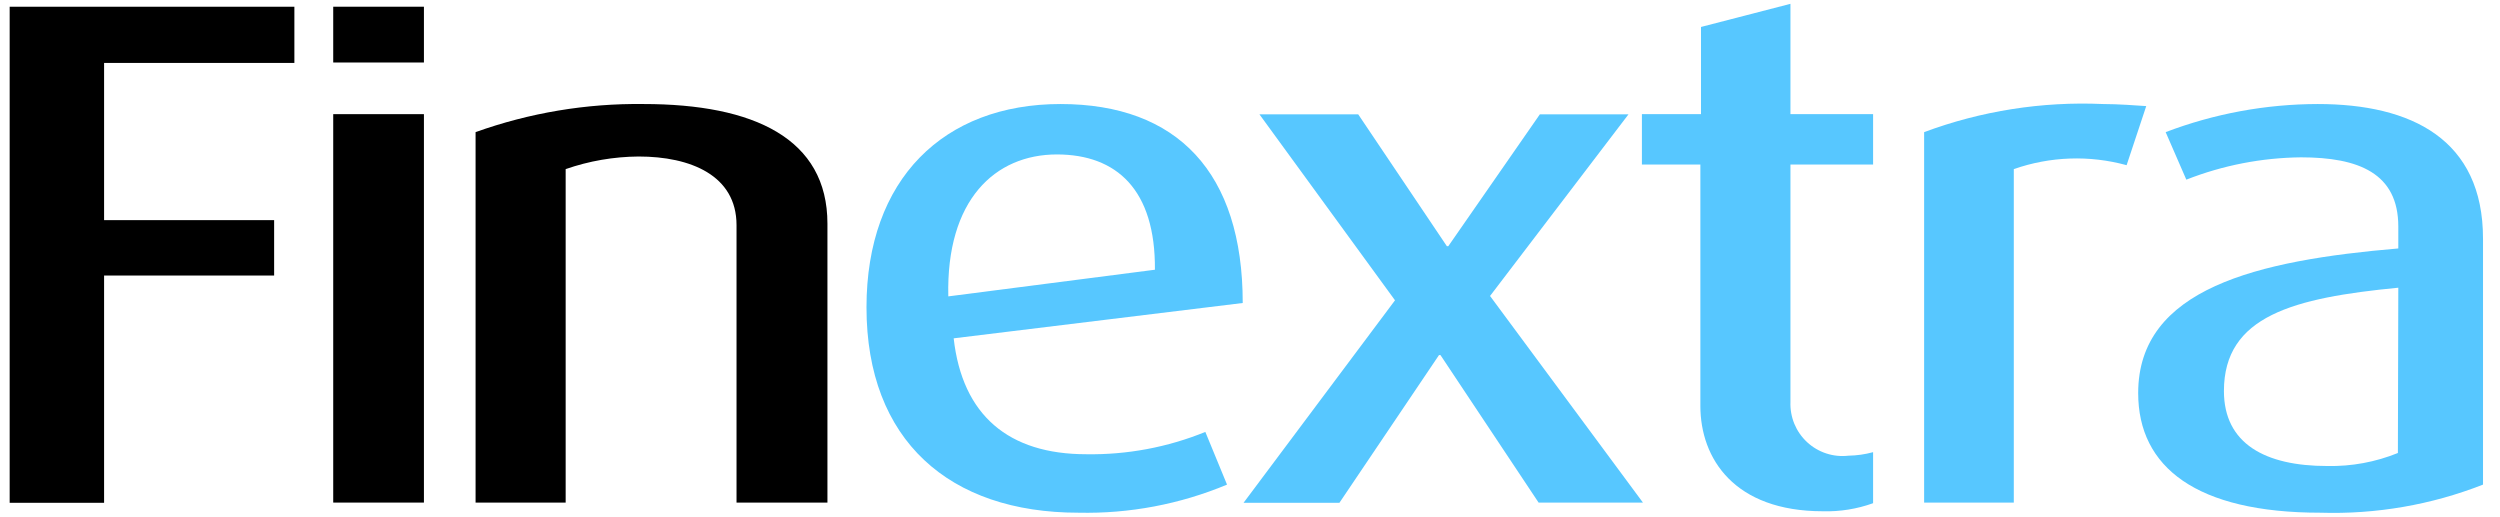 <svg width="121" height="25" viewBox="0 0 121 25" fill="none" xmlns="http://www.w3.org/2000/svg">
<g clip-path="url(#clip0_1913_66625)">
<path d="M5.038 3.045V10.655H13.268V13.335H5.038V24.335H0.468V0.325H14.248V3.045H5.038Z" fill="black"/>
<path d="M16.128 24.325V5.525H20.518V24.325H16.128Z" fill="black"/>
<path d="M35.648 24.325V10.895C35.648 8.485 33.418 7.575 30.908 7.575C29.706 7.584 28.514 7.79 27.378 8.185V24.325H23.018V6.395C25.626 5.461 28.379 5 31.148 5.035C36.488 5.035 40.048 6.705 40.048 10.825V24.325H35.648Z" fill="black"/>
<path d="M46.158 16.375C46.578 20.105 48.818 21.985 52.578 21.985C54.551 22.017 56.511 21.649 58.338 20.905L59.388 23.455C57.113 24.406 54.664 24.869 52.198 24.815C45.958 24.815 41.938 21.325 41.938 14.875C41.938 8.665 45.678 5.035 51.328 5.035C56.978 5.035 60.148 8.345 60.148 14.665L46.158 16.375ZM51.158 7.475C48.158 7.475 45.788 9.675 45.898 14.345L55.898 13.055C55.928 9.185 54.048 7.475 51.148 7.475H51.158Z" fill="#57C7FF"/>
<path d="M74.468 24.325L69.718 17.185H69.648L64.828 24.335H60.188L67.518 14.535L60.958 5.535H65.738L70.028 11.915H70.098L74.528 5.535H78.818L72.118 14.325L79.518 24.325H74.468Z" fill="#57C7FF"/>
<path d="M88.228 24.745C83.938 24.745 82.298 22.195 82.298 19.645V7.965H79.468V5.525H82.328V1.305L86.658 0.185V5.525H90.658V7.965H86.658V19.445C86.643 19.809 86.707 20.173 86.845 20.51C86.984 20.847 87.194 21.15 87.461 21.398C87.728 21.647 88.046 21.834 88.392 21.947C88.739 22.061 89.106 22.097 89.468 22.055C89.87 22.048 90.27 21.991 90.658 21.885V24.355C89.88 24.635 89.055 24.768 88.228 24.745Z" fill="#57C7FF"/>
<path d="M102.928 7.995C101.131 7.502 99.227 7.568 97.468 8.185V24.325H93.128V6.395C95.891 5.367 98.833 4.904 101.778 5.035C102.518 5.035 103.418 5.105 103.878 5.135L102.928 7.995Z" fill="#57C7FF"/>
<path d="M112.308 24.815C106.308 24.815 103.488 22.615 103.488 19.025C103.488 13.965 109.238 12.605 116.078 12.025V10.965C116.078 8.385 114.158 7.615 111.368 7.615C109.468 7.635 107.587 8.001 105.818 8.695L104.818 6.395C107.169 5.5 109.663 5.04 112.178 5.035C116.718 5.035 120.178 6.745 120.178 11.555V23.455C117.674 24.437 114.997 24.899 112.308 24.815ZM116.078 13.925C111.018 14.415 107.638 15.285 107.638 18.925C107.638 21.475 109.638 22.555 112.638 22.555C113.809 22.579 114.973 22.365 116.058 21.925L116.078 13.925Z" fill="#57C7FF"/>
<path d="M16.128 3.025V0.325H20.518V3.025H16.128Z" fill="black"/>
</g>
<defs>
<clipPath id="clip0_1913_66625">
<rect width="119.73" height="24.63" fill="white" transform="translate(0.468 0.185)"/>
</clipPath>
</defs>
</svg>
